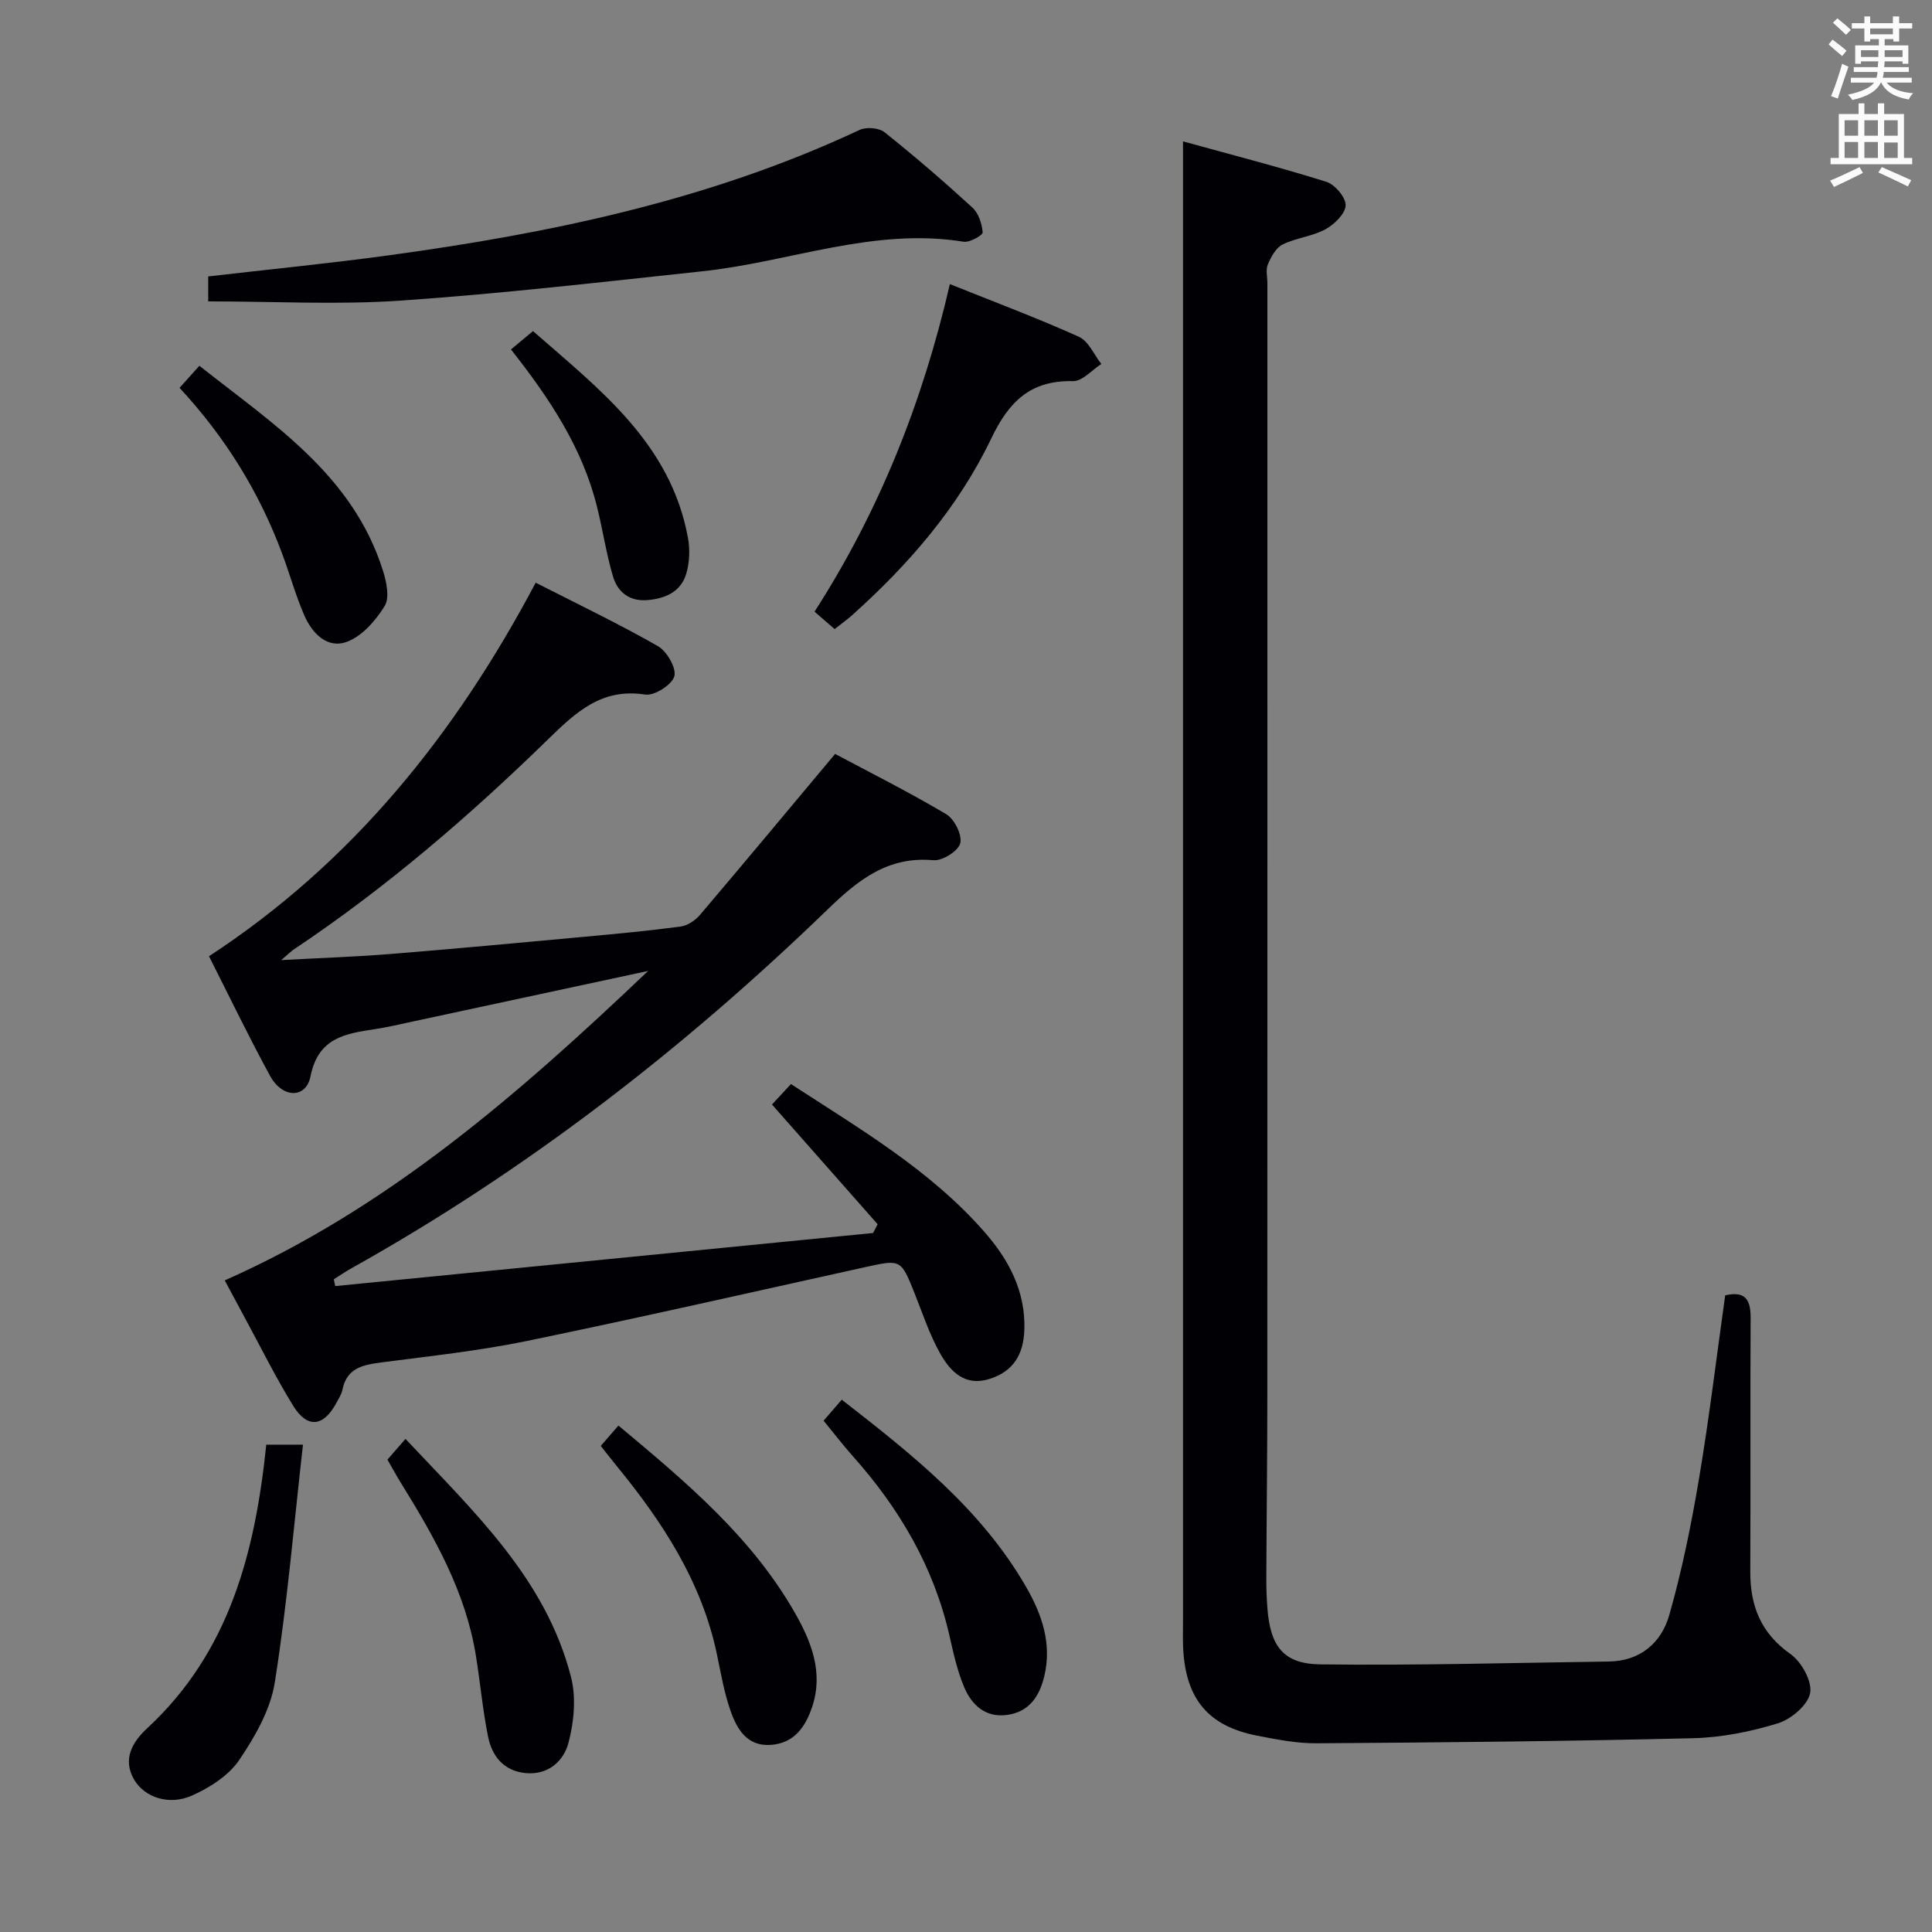 <svg enable-background="new 0 0 400 400" viewBox="0 0 400 400" xmlns="http://www.w3.org/2000/svg"><rect x="0" y="0" width="400" height="400" fill="#808080" stroke="none"/><g fill="#010105"><path d="m69.4 266.27c37.12-3.66 74.24-7.33 111.36-10.99.32-.6.64-1.2.95-1.81-7.17-8.13-14.34-16.25-21.88-24.79 1.09-1.17 2.38-2.57 3.93-4.24 14.29 9.31 28.84 17.8 40.06 30.62 5.03 5.74 8.53 12.26 8.26 20.27-.17 5.02-2.21 8.58-7.19 10.16-5.09 1.62-8.09-1.51-10.17-5.15-2.28-4-3.72-8.48-5.45-12.79-2.7-6.74-2.84-6.81-9.7-5.3-23.49 5.18-46.95 10.53-70.51 15.39-9.91 2.04-20.02 3.12-30.06 4.43-3.82.5-7.2 1.12-8.1 5.66-.19.95-.78 1.83-1.25 2.71-2.66 4.97-6.01 5.38-8.95.61-3.66-5.93-6.75-12.21-10.08-18.34-1.27-2.34-2.51-4.68-4.09-7.62 33.6-14.88 60.68-38.39 87.66-64.07-17.1 3.68-32.95 7.09-48.81 10.49-2.6.56-5.19 1.18-7.81 1.57-6.14.93-11.7 1.8-13.28 9.75-.93 4.68-5.82 4.6-8.38-.09-4.44-8.14-8.46-16.51-12.64-24.76 29.81-19.49 51.07-46.07 67.64-77.34 8.65 4.41 17.15 8.48 25.31 13.14 1.86 1.06 3.87 4.57 3.39 6.25-.51 1.77-4.14 4.07-6.04 3.77-8.99-1.39-14.3 3.62-20.08 9.25-16.34 15.94-33.63 30.81-52.66 43.52-.53.36-.99.83-2.61 2.21 8.39-.46 15.55-.69 22.67-1.27 13.41-1.08 26.81-2.34 40.21-3.57 6.61-.61 13.23-1.23 19.81-2.11 1.44-.19 3.05-1.28 4.02-2.42 9.24-10.87 18.36-21.84 27.97-33.32 7.03 3.75 15.18 7.84 23.01 12.48 1.69 1 3.34 4.31 2.9 6.02-.42 1.61-3.71 3.68-5.55 3.51-9.45-.86-15.6 4.09-21.91 10.19-29.78 28.81-62.33 54.03-98.58 74.29-1.26.7-2.44 1.52-3.66 2.29.1.46.2.93.29 1.4z"/><path d="m244.93 29.27c9.77 2.7 19.81 5.28 29.68 8.37 1.78.56 4.06 3.27 3.99 4.89-.08 1.75-2.35 3.94-4.2 4.95-2.72 1.47-6.06 1.76-8.85 3.14-1.38.68-2.4 2.56-3.05 4.11-.48 1.13-.1 2.63-.1 3.96 0 76.64.01 153.28-.01 229.92 0 12.66-.16 25.32-.21 37.97-.01 2.16.06 4.33.23 6.49.61 7.73 3.27 11.42 10.92 11.52 19.92.25 39.84-.32 59.76-.59 6.56-.09 10.9-3.92 12.53-9.67 2.62-9.21 4.54-18.66 6.13-28.11 2.12-12.59 3.64-25.29 5.43-38.03 4.23-.98 5.29.96 5.27 4.71-.1 17.49.01 34.99-.07 52.48-.03 7.12 2.19 12.75 8.33 17.08 2.28 1.61 4.52 5.67 4.06 8.08-.48 2.49-3.95 5.42-6.69 6.26-5.66 1.74-11.7 2.94-17.61 3.08-25.95.63-51.91.88-77.87 1.05-4.11.03-8.27-.79-12.33-1.58-10.05-1.96-14.72-7.51-15.3-17.88-.1-1.83-.04-3.66-.04-5.5 0-95.3 0-190.6 0-285.9 0-6.46 0-12.93 0-20.8z"/><path d="m43.11 62.4c0-1.41 0-3.16 0-5.17 12.44-1.44 24.8-2.66 37.1-4.33 33.67-4.58 66.74-11.45 97.78-26.01 1.38-.65 3.99-.43 5.15.49 6.24 4.98 12.29 10.2 18.18 15.59 1.28 1.17 1.99 3.35 2.13 5.14.05.58-2.68 2.14-3.93 1.94-18.62-3.03-36.03 4.19-54.04 6.11-20.78 2.22-41.56 4.63-62.4 6.07-13.07.91-26.24.17-39.97.17z"/><path d="m196.66 58.82c9.34 3.75 18.16 7.05 26.72 10.91 1.99.9 3.12 3.7 4.64 5.63-1.96 1.25-3.94 3.6-5.87 3.55-8.79-.2-13.25 4.2-16.92 11.87-6.81 14.22-17.06 26.07-28.8 36.58-1.1.98-2.31 1.84-3.63 2.88-1.38-1.19-2.59-2.24-4.16-3.6 13.36-20.76 22.35-43.25 28.02-67.82z"/><path d="m55.13 299.1h7.6c-1.89 16.69-3.27 33.04-5.83 49.2-.89 5.65-4.09 11.25-7.38 16.1-2.17 3.21-6.07 5.69-9.72 7.33-4.8 2.16-9.87.39-12.01-3.24-2.55-4.34-.26-7.95 2.68-10.67 17.01-15.74 22.34-36.34 24.66-58.72z"/><path d="m170.51 294.14c1.31-1.51 2.37-2.74 3.77-4.35 14.55 11.33 28.84 22.59 38.16 38.76 3.26 5.65 5.39 11.73 3.77 18.49-1.01 4.22-3.17 7.4-7.71 8.02-4.48.61-7.34-2.07-8.9-5.8-1.39-3.32-2.19-6.92-2.99-10.46-3.23-14.3-10.36-26.46-20.03-37.3-1.98-2.23-3.8-4.61-6.07-7.36z"/><path d="m80.21 302.2c1.17-1.34 2.23-2.56 3.74-4.29 14.24 15.16 29.07 28.96 34.28 49.33 1.08 4.23.61 9.25-.52 13.55-1.02 3.89-4.29 6.82-9.06 6.29-4.42-.5-6.8-3.54-7.6-7.52-1.11-5.51-1.62-11.14-2.51-16.7-2.11-13.26-8.61-24.64-15.53-35.83-.94-1.52-1.8-3.1-2.8-4.83z"/><path d="m124.38 299.36c1.32-1.52 2.39-2.75 3.66-4.21 14.17 11.81 27.64 23.17 36.54 38.78 3.39 5.94 5.94 12.32 3.58 19.43-1.39 4.17-3.73 7.55-8.55 7.9-4.97.36-7.06-3.31-8.39-7.14-1.3-3.73-1.97-7.69-2.78-11.57-3.16-15.08-11.29-27.49-20.86-39.15-.94-1.16-1.85-2.33-3.2-4.04z"/><path d="m37.17 80.3c1.48-1.64 2.58-2.86 4.11-4.57 15.2 12.04 31.81 22.58 38.04 42.53.71 2.28 1.38 5.5.32 7.21-1.84 2.99-4.64 6.21-7.77 7.39-4.1 1.55-7.25-1.73-8.87-5.46-1.78-4.09-2.97-8.44-4.53-12.63-4.74-12.78-11.75-24.18-21.3-34.47z"/><path d="m105.79 72.35c1.6-1.33 2.86-2.38 4.56-3.8 13.82 12.1 28.52 23.25 32.09 42.84.42 2.34.33 4.98-.32 7.26-1.07 3.8-4.25 5.26-8.01 5.59-3.74.33-6.23-1.61-7.2-4.9-1.4-4.74-2.12-9.68-3.32-14.48-3.04-12.21-9.84-22.42-17.8-32.51z"/></g><path d="m378.6 9.2.8-1c.9.7 1.9 1.4 2.9 2.3l-.9 1.1c-1.1-.9-2-1.7-2.8-2.4zm.5 10.7c.9-2.1 1.6-4.3 2.3-6.7.4.2.8.4 1.3.6-.7 2.1-1.5 4.3-2.2 6.6zm.4-15.2.9-.9c1 .8 2 1.6 2.8 2.4l-1 1c-1-.9-1.9-1.8-2.7-2.5zm12.5-1.3h1.2v1.4h2.7v1.1h-2.7v2.7h-1.2v-.5h-1.8v1.3h4.9v3.8h-1.2v-.5h-3.7c0 .4-.1.9-.1 1.2h5.1v1h-5.2c0 .5-.1.9-.2 1.2h6v1h-5.2c1.1 1.3 2.9 2 5.5 2.2-.4.4-.7.8-.9 1.3-2.9-.5-4.8-1.6-5.7-3.5h-.1c-.8 1.7-2.7 2.9-5.9 3.6-.2-.4-.6-.8-.9-1.1 2.8-.6 4.6-1.4 5.4-2.5h-4.8v-1h5.3c.1-.3.2-.7.2-1.2h-4.9v-1h5c0-.4 0-.8.1-1.2h-3.6v.5h-1.2v-3.8h4.9v-1.3h-1.8v.5h-1.2v-2.7h-2.6v-1.1h2.6v-1.4h1.2v1.4h4.7v-1.4zm-6.7 8.4h3.6c0-.4 0-.9 0-1.4h-3.6zm1.9-4.7h4.7v-1.2h-4.7zm6.7 3.3h-3.7v1.4h3.7z" fill="#fafbfa"/><path d="m384.7 21.4h1.3v2.2h2.8v-2.2h1.3v2.2h4.1v9.1h1.7v1.3h-16.9v-1.3h1.7v-9.1h4.1v-2.2zm.3 13.2.7 1.2c-1.8.9-3.8 1.9-6 2.9-.2-.4-.5-.8-.8-1.3 2.4-1 4.4-2 6.1-2.8zm-3.1-6.5h2.8v-3.2h-2.8zm0 4.6h2.8v-3.3h-2.8zm4.1-4.6h2.8v-3.2h-2.8zm0 4.6h2.8v-3.3h-2.8zm3.6 1.9c2.1.9 4.1 1.8 6.1 2.7l-.7 1.3c-2.2-1.1-4.2-2-6.1-2.9zm3.3-9.7h-2.8v3.2h2.8zm-2.8 7.8h2.8v-3.2h-2.8z" fill="#fafbfa"/></svg>